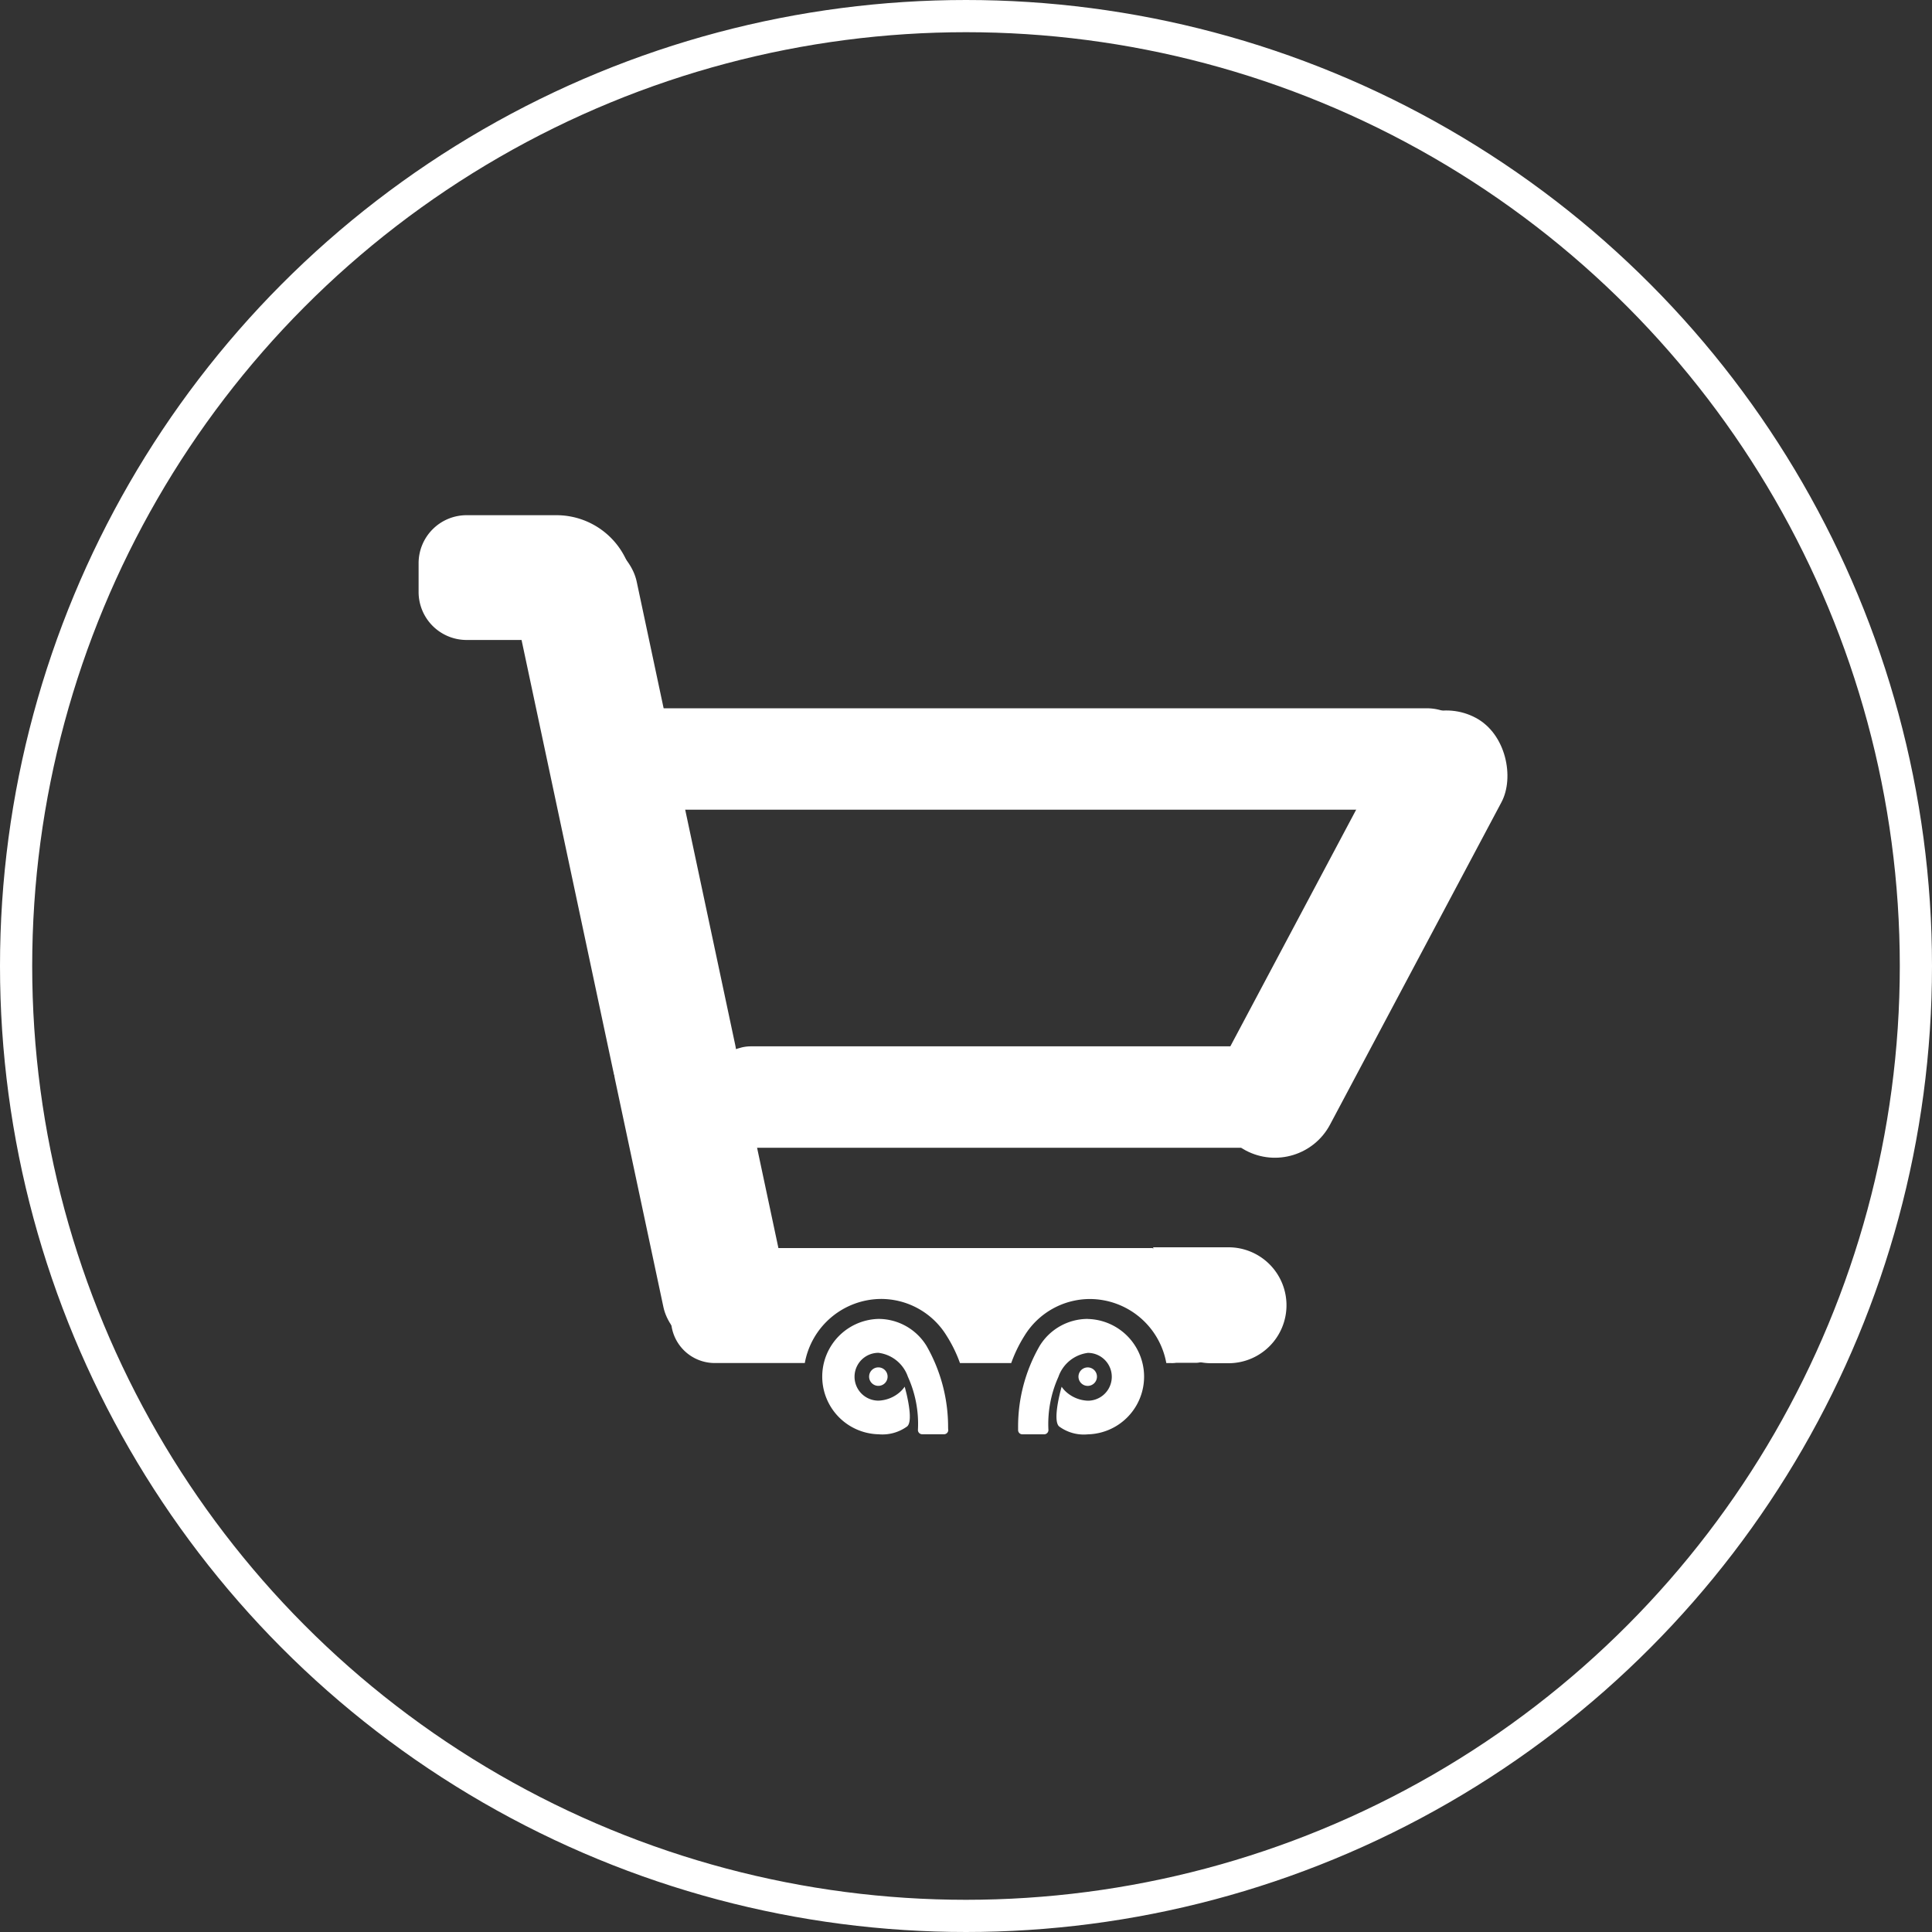 <svg xmlns="http://www.w3.org/2000/svg" width="60" height="60" viewBox="0 0 60 60">
  <rect x="0" y="0" width="60" height="60" fill="#333333" stroke="none"/>
  <g id="kart" transform="translate(-1810 -21)">
    <g id="Ellipse_13424" data-name="Ellipse 13424" transform="translate(1810 21)" fill="none" stroke="#fff" stroke-width="1">
      <circle cx="30" cy="30" r="30" stroke="none"/>
      <circle cx="30" cy="30" r="29.5" fill="none"/>
    </g>
    <g id="Group_152410" data-name="Group 152410" transform="translate(-5916.679 258)">
      <g id="Group_152408" data-name="Group 152408" transform="translate(7758.297 -196.04)">
        <path id="Path_318545" data-name="Path 318545" d="M716.909,636.86a1.753,1.753,0,0,0-1.49.839,5.021,5.021,0,0,0-.669,2.528v.086a.131.131,0,0,0,.132.131h.678a.133.133,0,0,0,.132-.13,3.562,3.562,0,0,1,.311-1.657,1.118,1.118,0,0,1,.914-.742.742.742,0,0,1,0,1.485,1.069,1.069,0,0,1-.661-.261.869.869,0,0,1-.154-.173c-.021.074-.051.191-.062.242-.075.318-.17.86-.015.992a1.289,1.289,0,0,0,.888.245,1.792,1.792,0,0,0,0-3.583Z" transform="translate(-714.75 -636.86)" fill="#fff"/>
        <path id="Path_318547" data-name="Path 318547" d="M734.963,652.907a.287.287,0,1,0-.287.287A.287.287,0,0,0,734.963,652.907Z" transform="translate(-732.514 -651.114)" fill="#fff"/>
      </g>
      <path id="Path_318548" data-name="Path 318548" d="M602.35,589.5h-13.6a1.358,1.358,0,0,0-1.355,1.355v.86a1.358,1.358,0,0,0,1.355,1.355h2.8a2.421,2.421,0,0,1,2.366-1.99,2.388,2.388,0,0,1,2.037,1.141,4.244,4.244,0,0,1,.416.851h1.591a4.292,4.292,0,0,1,.413-.85,2.388,2.388,0,0,1,2.038-1.14,2.421,2.421,0,0,1,2.366,1.99h.159a.856.856,0,0,0,.149-.009h.608c.6.012,1.116-1.064,1.116-1.064Z" transform="translate(7160.123 -787.74)" fill="#fff"/>
      <path id="Path_318546" data-name="Path 318546" d="M679.84,652.907a.287.287,0,1,0,.287-.287A.287.287,0,0,0,679.84,652.907Z" transform="translate(7073.83 -847.155)" fill="#fff"/>
      <path id="Path_318544" data-name="Path 318544" d="M668.494,640.227a5.071,5.071,0,0,0-.669-2.528,1.753,1.753,0,0,0-1.49-.839,1.792,1.792,0,0,0,0,3.583,1.306,1.306,0,0,0,.888-.245c.155-.136.058-.669-.015-.992-.012-.049-.042-.167-.062-.242a.9.9,0,0,1-.154.173,1.068,1.068,0,0,1-.661.261.742.742,0,0,1,0-1.485,1.113,1.113,0,0,1,.914.742,3.542,3.542,0,0,1,.312,1.657.132.132,0,0,0,.132.13h.678a.131.131,0,0,0,.132-.131C668.495,640.284,668.495,640.255,668.494,640.227Z" transform="translate(7087.629 -832.9)" fill="#fff"/>
      <rect id="Rectangle_26712" data-name="Rectangle 26712" width="3.875" height="18.602" rx="1.938" transform="matrix(0.978, -0.208, 0.208, 0.978, 7742.258, -220.032)" fill="#fff"/>
      <rect id="Rectangle_26717" data-name="Rectangle 26717" width="3.875" height="11.11" rx="1.938" transform="matrix(0.978, -0.208, 0.208, 0.978, 7745.375, -205.374)" fill="#fff"/>
      <path id="Rectangle_26716" data-name="Rectangle 26716" d="M2.385,0h0A1.491,1.491,0,0,1,3.875,1.491V5.177A1.491,1.491,0,0,1,2.385,6.667H1.491A1.491,1.491,0,0,1,0,5.177V2.385A2.385,2.385,0,0,1,2.385,0Z" transform="translate(7746.346 -221) rotate(90)" fill="#fff"/>
      <rect id="Rectangle_26718" data-name="Rectangle 26718" width="3.15" height="27.297" rx="1.575" transform="translate(7772.563 -215.004) rotate(90)" fill="#fff"/>
      <rect id="Rectangle_26719" data-name="Rectangle 26719" width="3.15" height="18.898" rx="1.575" transform="translate(7767.313 -204.505) rotate(90)" fill="#fff"/>
      <path id="Rectangle_26720" data-name="Rectangle 26720" d="M1.8,0h0a1.8,1.8,0,0,1,1.8,1.8v.539a1.8,1.8,0,0,1-1.8,1.8H0a0,0,0,0,1,0,0V1.8A1.8,1.8,0,0,1,1.8,0Z" transform="translate(7766.632 -198.264) rotate(90)" fill="#fff"/>
      <rect id="Rectangle_26715" data-name="Rectangle 26715" width="3.875" height="15.217" rx="1.938" transform="translate(7770.797 -215.618) rotate(28)" fill="#fff"/>
    </g>
  </g>
</svg>
